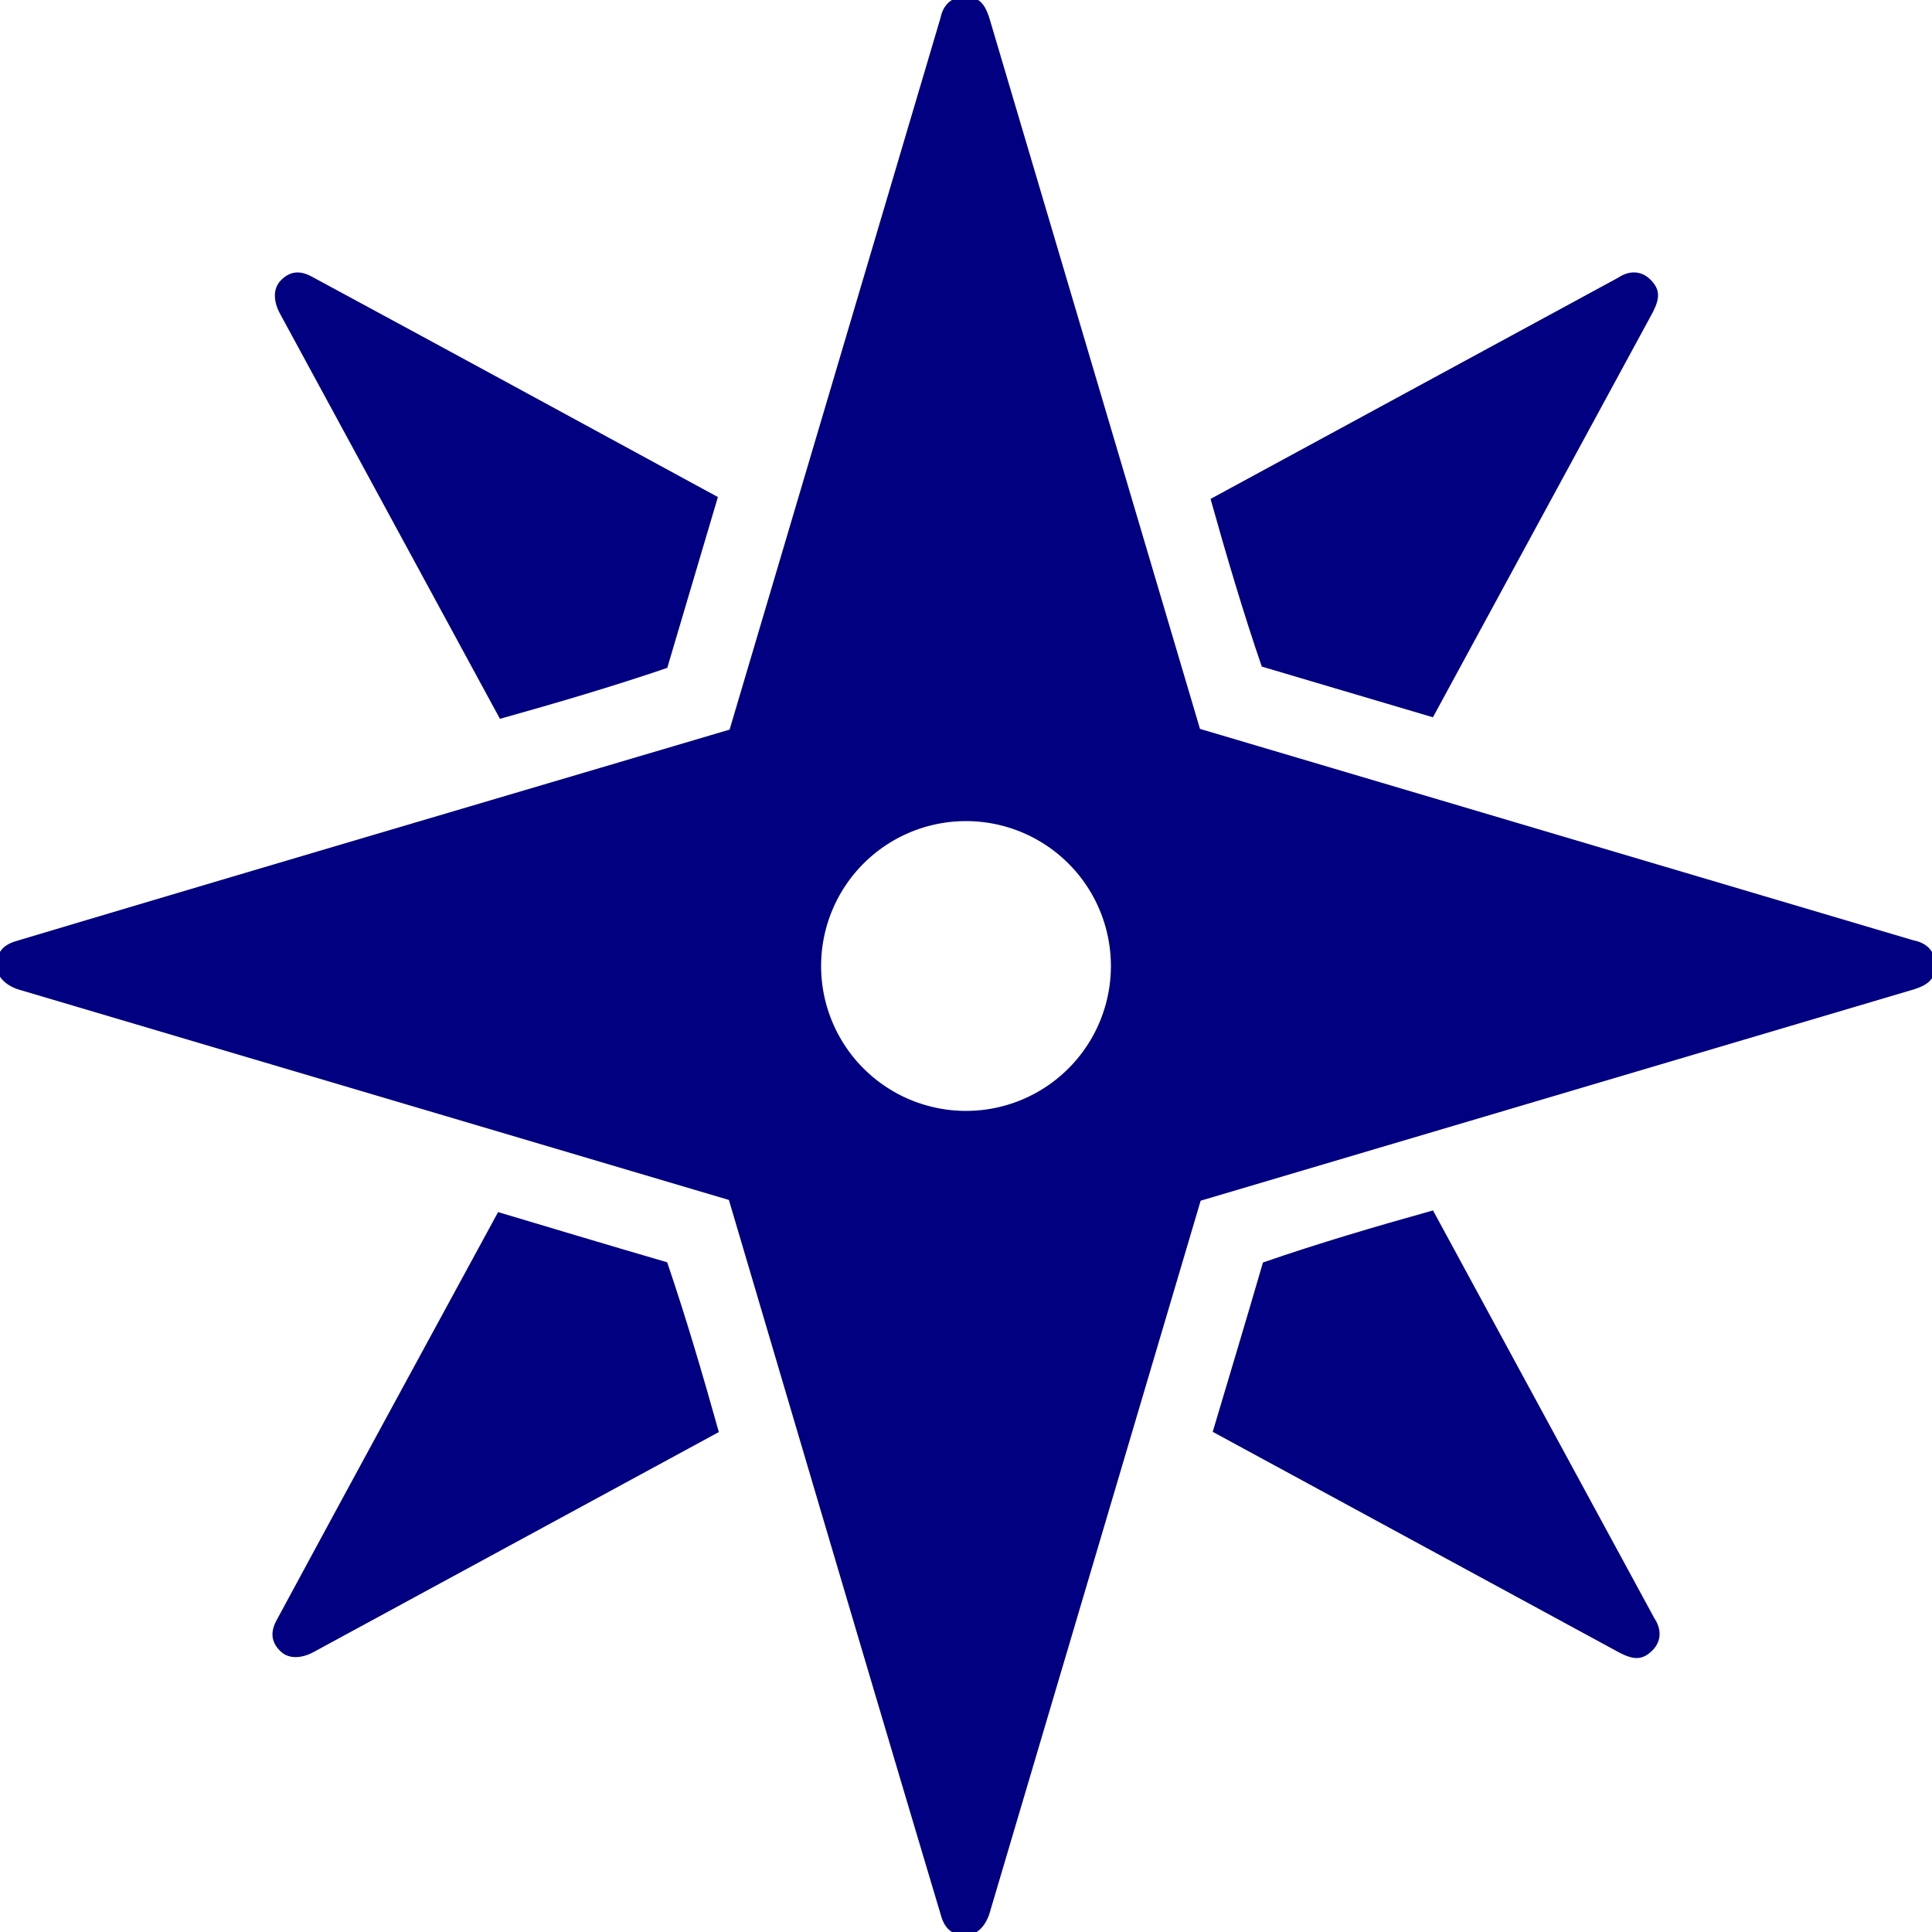 <?xml version="1.0" encoding="UTF-8" standalone="no"?>
<svg
   xmlns:dc="http://purl.org/dc/elements/1.1/"
   xmlns:cc="http://creativecommons.org/ns#"
   xmlns:rdf="http://www.w3.org/1999/02/22-rdf-syntax-ns#"
   xmlns:svg="http://www.w3.org/2000/svg"
   xmlns="http://www.w3.org/2000/svg"
   xmlns:sodipodi="http://sodipodi.sourceforge.net/DTD/sodipodi-0.dtd"
   xmlns:inkscape="http://www.inkscape.org/namespaces/inkscape"
   version="1.1"
   width="100"
   height="100"
   id="svg4460"
   sodipodi:docname="uEB06-compass-alt.svg"
   inkscape:version="0.92.4 (5da689c313, 2019-01-14)">
  <sodipodi:namedview
     pagecolor="#ffffff"
     bordercolor="#666666"
     borderopacity="1"
     objecttolerance="10"
     gridtolerance="10"
     guidetolerance="10"
     inkscape:pageopacity="0"
     inkscape:pageshadow="2"
     inkscape:window-width="1920"
     inkscape:window-height="1177"
     id="namedview11"
     showgrid="false"
     inkscape:zoom="5.0911688"
     inkscape:cx="59.894242"
     inkscape:cy="15.262346"
     inkscape:window-x="1272"
     inkscape:window-y="-8"
     inkscape:window-maximized="1"
     inkscape:current-layer="svg4460"
     inkscape:document-rotation="0" />
  <defs
     id="defs4462" />
  <g
     style="font-style:normal;font-weight:normal;font-size:27.94px;line-height:100%;font-family:sans-serif;text-align:end;letter-spacing:0px;word-spacing:0px;text-anchor:end;fill:#000080;fill-opacity:1;stroke:none;stroke-width:1.118px;stroke-linecap:butt;stroke-linejoin:miter;stroke-opacity:1"
     id="text903"
     aria-label="N" />
  <path
     style="color:#000000;font-style:normal;font-variant:normal;font-weight:normal;font-stretch:normal;font-size:medium;line-height:normal;font-family:sans-serif;font-variant-ligatures:normal;font-variant-position:normal;font-variant-caps:normal;font-variant-numeric:normal;font-variant-alternates:normal;font-feature-settings:normal;text-indent:0;text-align:start;text-decoration:none;text-decoration-line:none;text-decoration-style:solid;text-decoration-color:#000000;letter-spacing:normal;word-spacing:normal;text-transform:none;writing-mode:lr-tb;direction:ltr;text-orientation:mixed;dominant-baseline:auto;baseline-shift:baseline;text-anchor:start;white-space:normal;shape-padding:0;clip-rule:nonzero;display:inline;overflow:visible;visibility:visible;isolation:auto;mix-blend-mode:normal;color-interpolation:sRGB;color-interpolation-filters:linearRGB;solid-color:#000000;solid-opacity:1;vector-effect:none;fill:#000080;fill-opacity:1;fill-rule:evenodd;stroke:none;stroke-width:3;stroke-linecap:round;stroke-linejoin:round;stroke-miterlimit:4;stroke-dasharray:none;stroke-dashoffset:0;stroke-opacity:1;color-rendering:auto;image-rendering:auto;shape-rendering:auto;text-rendering:auto;enable-background:accumulate"
     d="M 49.945 -0.172 C 49.203 -0.176 48.796 0.33 48.682 0.922 L 37.764 37.764 C 25.443 41.411 13.113 45.041 0.814 48.717 C 0.173 48.909 -0.174 49.291 -0.172 49.969 C -0.17 50.646 0.425 51.051 0.977 51.221 L 37.727 62.109 C 41.386 74.472 45.028 86.845 48.717 99.186 C 48.909 99.827 49.291 100.174 49.969 100.172 C 50.646 100.17 51.051 99.575 51.221 99.023 L 62.146 62.148 L 99.061 51.211 C 99.795 50.972 100.168 50.687 100.172 49.945 C 100.176 49.203 99.67 48.796 99.078 48.682 L 62.111 37.727 L 51.211 0.939 C 50.972 0.205 50.687 -0.168 49.945 -0.172 z M 50 42.5 A 7.5 7.5 0 0 1 57.5 50 A 7.5 7.5 0 0 1 50 57.5 A 7.5 7.5 0 0 1 42.5 50 A 7.5 7.5 0 0 1 50 42.5 z "
     id="path830" />
  <path
     style="color:#000000;font-style:normal;font-variant:normal;font-weight:normal;font-stretch:normal;font-size:medium;line-height:normal;font-family:sans-serif;font-variant-ligatures:normal;font-variant-position:normal;font-variant-caps:normal;font-variant-numeric:normal;font-variant-alternates:normal;font-feature-settings:normal;text-indent:0;text-align:start;text-decoration:none;text-decoration-line:none;text-decoration-style:solid;text-decoration-color:#000000;letter-spacing:normal;word-spacing:normal;text-transform:none;writing-mode:lr-tb;direction:ltr;text-orientation:mixed;dominant-baseline:auto;baseline-shift:baseline;text-anchor:start;white-space:normal;shape-padding:0;clip-rule:nonzero;display:inline;overflow:visible;visibility:visible;isolation:auto;mix-blend-mode:normal;color-interpolation:sRGB;color-interpolation-filters:linearRGB;solid-color:#000000;solid-opacity:1;vector-effect:none;fill:#000080;fill-opacity:1;fill-rule:evenodd;stroke:none;stroke-width:3;stroke-linecap:round;stroke-linejoin:round;stroke-miterlimit:4;stroke-dasharray:none;stroke-dashoffset:0;stroke-opacity:1;color-rendering:auto;image-rendering:auto;shape-rendering:auto;text-rendering:auto;enable-background:accumulate"
     d="M 84.596 14.1 C 84.307 14.093 84.021 14.197 83.771 14.365 L 62.658 25.824 C 63.479 28.753 64.335 31.66 65.309 34.502 L 74.168 37.127 L 85.547 16.166 C 85.898 15.477 85.959 15.012 85.438 14.484 C 85.177 14.221 84.885 14.106 84.596 14.1 z M 15.295 14.107 C 15.033 14.134 14.784 14.262 14.545 14.502 C 14.067 14.982 14.203 15.689 14.473 16.199 L 25.877 37.207 C 28.79 36.39 31.689 35.539 34.537 34.57 L 37.158 25.727 C 30.149 21.916 23.14 18.098 16.127 14.312 C 15.832 14.154 15.557 14.081 15.295 14.107 z M 74.172 62.652 C 71.192 63.484 68.241 64.353 65.371 65.346 C 64.519 68.271 63.641 71.191 62.77 74.111 L 83.834 85.547 C 84.523 85.898 84.988 85.959 85.516 85.438 C 86.043 84.916 85.972 84.271 85.635 83.771 L 74.172 62.652 z M 25.781 62.738 C 21.952 69.782 18.116 76.823 14.312 83.871 C 13.995 84.46 14.022 84.977 14.502 85.455 C 14.982 85.933 15.689 85.797 16.199 85.527 L 37.207 74.123 C 36.379 71.167 35.516 68.226 34.533 65.336 C 31.613 64.485 28.697 63.609 25.781 62.738 z "
     id="path830-9" />
</svg>
